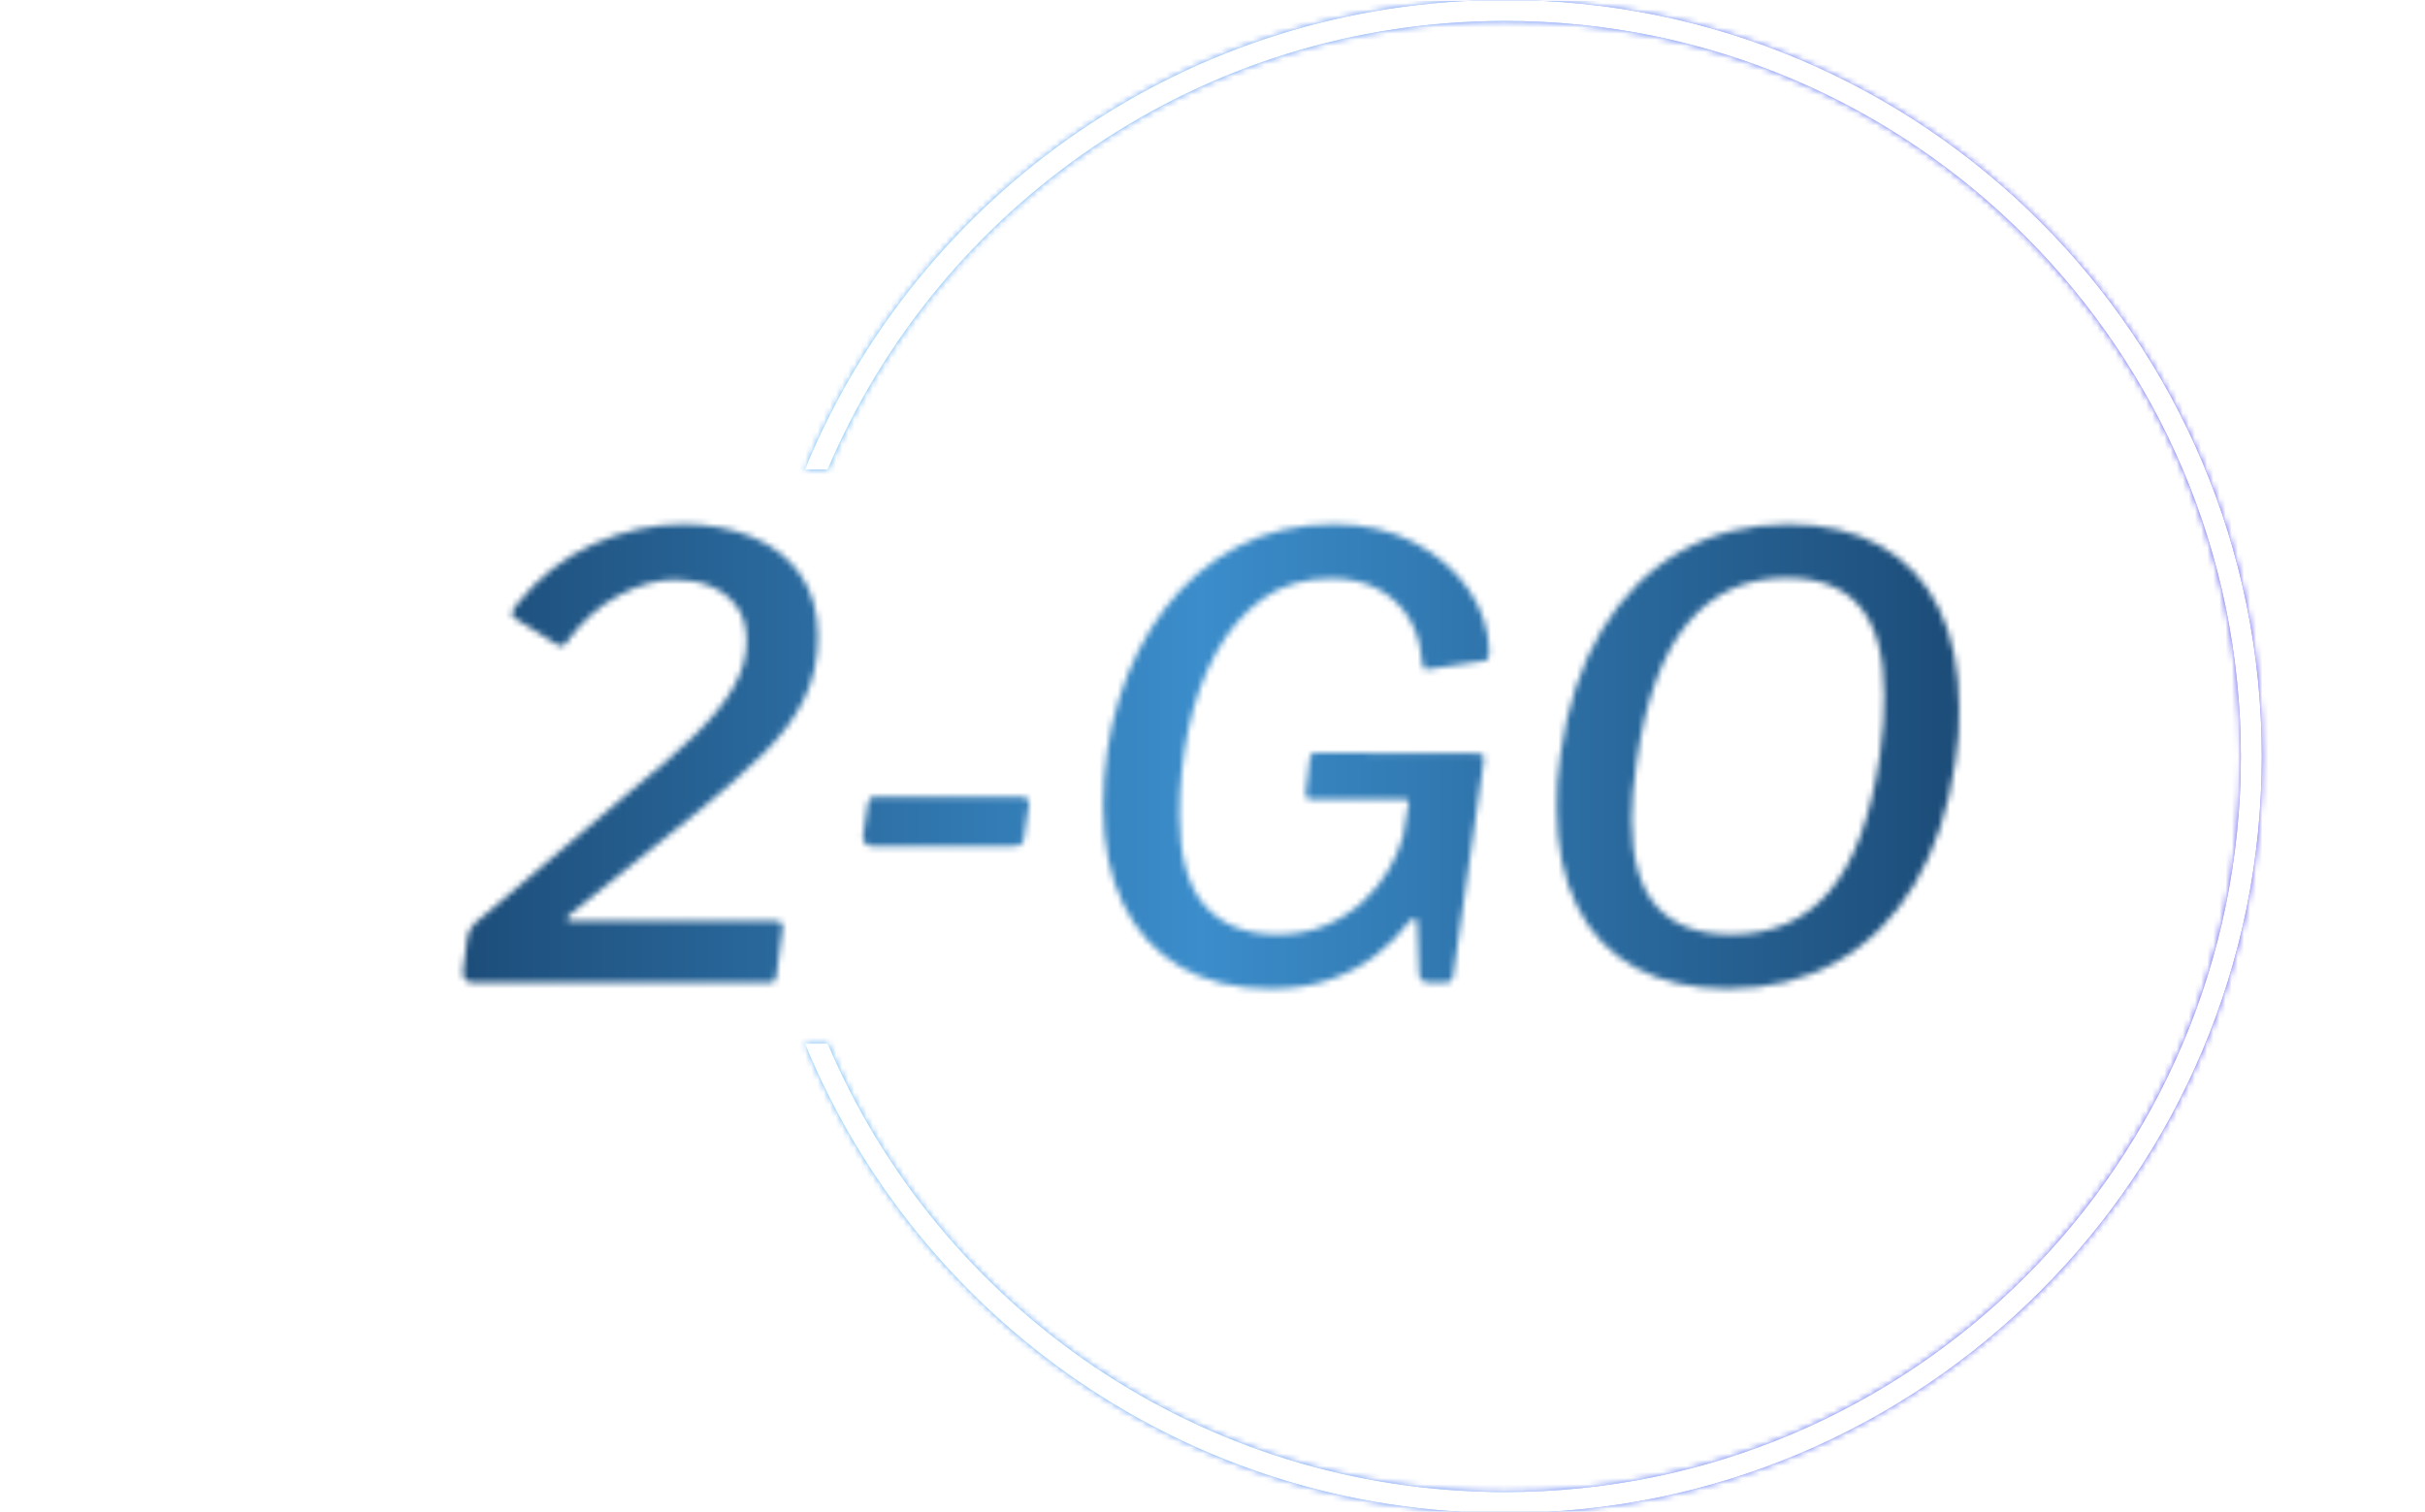 <svg xmlns="http://www.w3.org/2000/svg" version="1.1" xmlns:xlink="http://www.w3.org/1999/xlink" xmlns:svgjs="http://svgjs.dev/svgjs" width="2000" height="1247" viewBox="0 0 2000 1247"><g transform="matrix(1,0,0,1,-1.212,0.505)"><svg viewBox="0 0 396 247" data-background-color="#ffffff" preserveAspectRatio="xMidYMid meet" height="1247" width="2000" xmlns="http://www.w3.org/2000/svg" xmlns:xlink="http://www.w3.org/1999/xlink"><g id="tight-bounds" transform="matrix(1,0,0,1,0.24,-0.1)"><svg viewBox="0 0 395.52 247.2" height="247.2" width="395.52"><rect width="395.52" height="247.2" fill="url(#d4d62ba8-b901-4fea-b73c-5b2aeaa3f954)" mask="url(#f54f01f9-cb56-4d02-b52d-385d9108e4cf)" data-fill-palette-color="tertiary"></rect><g><svg></svg></g><g><svg viewBox="0 0 395.52 247.2" height="247.2" width="395.52"><g transform="matrix(1,0,0,1,75.544,85.65)"><svg viewBox="0 0 244.431 75.899" height="75.899" width="244.431"><g><svg viewBox="0 0 244.431 75.899" height="75.899" width="244.431"><g><svg viewBox="0 0 244.431 75.899" height="75.899" width="244.431"><g><svg viewBox="0 0 244.431 75.899" height="75.899" width="244.431"><g id="textblocktransform"><svg viewBox="0 0 244.431 75.899" height="75.899" width="244.431" id="textblock"><g><svg viewBox="0 0 244.431 75.899" height="75.899" width="244.431"><g transform="matrix(1,0,0,1,0,0)"><svg width="244.431" viewBox="0.541 -37.6 122.699 38.1" height="75.899" data-palette-color="url(#115a23f0-84bc-487b-b035-7e4f3965a5e7)"></svg></g></svg></g></svg></g></svg></g></svg></g></svg></g></svg></g><g><path d="M245.816 0c68.262 0 123.6 55.338 123.6 123.6 0 68.262-55.338 123.6-123.6 123.6-51.658 0-95.914-31.691-114.388-76.691l3.709 0c18.275 43.064 60.949 73.269 110.679 73.269 66.372 0 120.178-53.805 120.177-120.178 0-66.372-53.805-120.178-120.177-120.178-49.729 0-92.404 30.205-110.679 73.269l-3.709 0c18.474-45.001 62.73-76.691 114.388-76.691z" fill="url(#d4d62ba8-b901-4fea-b73c-5b2aeaa3f954)" stroke="transparent" data-fill-palette-color="tertiary"></path></g></svg></g><defs></defs><mask id="62901f32-c0c5-438e-9491-d715f4bae774"><g id="SvgjsG3798"><svg viewBox="0 0 395.52 247.2" height="247.2" width="395.52"><g><svg></svg></g><g><svg viewBox="0 0 395.52 247.2" height="247.2" width="395.52"><g transform="matrix(1,0,0,1,75.544,85.65)"><svg viewBox="0 0 244.431 75.899" height="75.899" width="244.431"><g><svg viewBox="0 0 244.431 75.899" height="75.899" width="244.431"><g><svg viewBox="0 0 244.431 75.899" height="75.899" width="244.431"><g><svg viewBox="0 0 244.431 75.899" height="75.899" width="244.431"><g id="SvgjsG3797"><svg viewBox="0 0 244.431 75.899" height="75.899" width="244.431" id="SvgjsSvg3796"><g><svg viewBox="0 0 244.431 75.899" height="75.899" width="244.431"><g transform="matrix(1,0,0,1,0,0)"><svg width="244.431" viewBox="0.541 -37.6 122.699 38.1" height="75.899" data-palette-color="url(#115a23f0-84bc-487b-b035-7e4f3965a5e7)"><path d="M2.75-5.9L14.4-15.8Q17.45-18.25 19.55-20.3 21.65-22.35 22.73-24.23 23.8-26.1 23.8-28L23.8-28Q23.8-29.7 23.03-30.8 22.25-31.9 20.93-32.48 19.6-33.05 17.95-33.05L17.95-33.05Q15.75-33.05 13.3-31.75 10.85-30.45 8.95-27.8L8.95-27.8Q8.7-27.45 8.3-27.7L8.3-27.7 4.7-29.95Q4.55-30.1 4.58-30.33 4.6-30.55 4.95-31L4.95-31Q7.55-34.3 11.2-35.95 14.85-37.6 18.6-37.6L18.6-37.6Q21.75-37.6 24.28-36.55 26.8-35.5 28.23-33.45 29.65-31.4 29.65-28.4L29.65-28.4Q29.65-25.5 28.48-23.18 27.3-20.85 25.15-18.75 23-16.65 20.15-14.3L20.15-14.3 9.4-5.65Q9.05-5.4 9.08-5.23 9.1-5.05 9.4-5.05L9.4-5.05 26.1-5.05Q26.9-5.05 26.75-4.4L26.75-4.4 26.25-0.55Q26.2-0.25 26.08-0.13 25.95 0 25.55 0L25.55 0 1.45 0Q0.45 0 0.55-1L0.55-1 0.9-3.65Q0.95-4 1.07-4.28 1.2-4.55 1.58-4.93 1.95-5.3 2.75-5.9L2.75-5.9ZM46.95-14.55L46.55-11.85Q46.5-11.45 46.3-11.33 46.1-11.2 45.6-11.2L45.6-11.2 34.15-11.2Q33.7-11.2 33.52-11.43 33.35-11.65 33.35-12.05L33.35-12.05 33.75-14.7Q33.85-15.05 33.95-15.15 34.05-15.25 34.25-15.25L34.25-15.25 46.4-15.25Q46.65-15.25 46.85-15.03 47.05-14.8 46.95-14.55L46.95-14.55ZM66.75 0.5L66.75 0.5Q62.45 0.5 59.37-1.3 56.3-3.1 54.67-6.48 53.05-9.85 53.05-14.45L53.05-14.45Q53.05-19.1 54.35-23.28 55.65-27.45 58.1-30.68 60.55-33.9 64.05-35.75 67.55-37.6 71.95-37.6L71.95-37.6Q75.7-37.6 78.55-36.1 81.4-34.6 83.02-32.23 84.65-29.85 84.7-27.15L84.7-27.15Q84.7-26.45 84.34-26.4L84.34-26.4 79.65-25.7Q79.4-25.65 79.3-25.85 79.2-26.05 79.15-26.6L79.15-26.6Q79-28.45 78.1-29.93 77.2-31.4 75.6-32.27 74-33.15 71.75-33.15L71.75-33.15Q68.45-33.15 66.12-31.48 63.8-29.8 62.27-27 60.75-24.2 60.02-20.73 59.3-17.25 59.3-13.75L59.3-13.75Q59.3-8.7 61.37-6.33 63.45-3.95 67.3-3.95L67.3-3.95Q69.55-3.95 71.3-4.7 73.05-5.45 74.35-6.65 75.65-7.85 76.47-9.28 77.3-10.7 77.65-12.05L77.65-12.05 78.05-14.5Q78.3-15.05 77.6-15.05L77.6-15.05 70.05-15.05Q69.6-15.05 69.65-15.55L69.65-15.55 70-18.45Q70.05-18.85 70.4-18.85L70.4-18.85 83.65-18.8Q84.05-18.8 84.17-18.68 84.3-18.55 84.25-18.15L84.25-18.15 81.75-0.6Q81.7 0 81.05 0L81.05 0 79.8 0Q79.1 0 78.95-0.65L78.95-0.65 78.8-5Q78.75-5.25 78.55-5.25 78.35-5.25 78.05-4.9L78.05-4.9Q77.05-3.55 75.47-2.3 73.9-1.05 71.72-0.28 69.55 0.5 66.75 0.5L66.75 0.5ZM104.29 0.5L104.29 0.5Q99.84 0.5 96.69-1.23 93.54-2.95 91.89-6.3 90.24-9.65 90.24-14.35L90.24-14.35Q90.24-15.35 90.29-16.45 90.34-17.55 90.54-18.7L90.54-18.7Q91.39-24.7 93.94-28.93 96.49-33.15 100.42-35.38 104.34-37.6 109.24-37.6L109.24-37.6Q113.64-37.6 116.79-35.83 119.94-34.05 121.59-30.68 123.24-27.3 123.24-22.5L123.24-22.5Q123.24-21.5 123.19-20.4 123.14-19.3 122.94-18.15L122.94-18.15Q122.09-12.25 119.59-8.08 117.09-3.9 113.19-1.7 109.29 0.5 104.29 0.5L104.29 0.5ZM104.54-3.95L104.54-3.95Q109.64-3.95 112.64-7.53 115.64-11.1 116.74-18.65L116.74-18.65Q116.94-20.05 117.02-21.3 117.09-22.55 117.09-23.6L117.09-23.6Q117.09-28.5 115.09-30.85 113.09-33.2 109.09-33.2L109.09-33.2Q104.09-33.2 100.99-29.5 97.89-25.8 96.79-18.1L96.79-18.1Q96.59-16.8 96.49-15.6 96.39-14.4 96.39-13.4L96.39-13.4Q96.39-8.55 98.44-6.25 100.49-3.95 104.54-3.95L104.54-3.95Z" opacity="1" transform="matrix(1,0,0,1,0,0)" fill="white" class="wordmark-text-0" id="SvgjsPath3795"></path></svg></g></svg></g></svg></g></svg></g></svg></g></svg></g></svg></g><g></g></svg></g><defs><mask></mask></defs></svg></g></mask><linearGradient x1="0.054" x2="0.941" y1="0.5" y2="0.5" id="115a23f0-84bc-487b-b035-7e4f3965a5e7"><stop stop-color="#0f3054" offset="0"></stop><stop stop-color="#3b8dcb" offset="0.498"></stop><stop stop-color="#0f3054" offset="1"></stop></linearGradient><rect width="395.52" height="247.2" fill="url(#115a23f0-84bc-487b-b035-7e4f3965a5e7)" mask="url(#62901f32-c0c5-438e-9491-d715f4bae774)" data-fill-palette-color="primary"></rect><mask id="f54f01f9-cb56-4d02-b52d-385d9108e4cf"><g id="SvgjsG3813"><svg viewBox="0 0 395.52 247.2" height="247.2" width="395.52"><g><svg></svg></g><g><svg viewBox="0 0 395.52 247.2" height="247.2" width="395.52"><g transform="matrix(1,0,0,1,75.544,85.65)"><svg viewBox="0 0 244.431 75.899" height="75.899" width="244.431"><g><svg viewBox="0 0 244.431 75.899" height="75.899" width="244.431"><g><svg viewBox="0 0 244.431 75.899" height="75.899" width="244.431"><g><svg viewBox="0 0 244.431 75.899" height="75.899" width="244.431"><g id="SvgjsG3812"><svg viewBox="0 0 244.431 75.899" height="75.899" width="244.431" id="SvgjsSvg3811"><g><svg viewBox="0 0 244.431 75.899" height="75.899" width="244.431"><g transform="matrix(1,0,0,1,0,0)"><svg width="244.431" viewBox="0.541 -37.6 122.699 38.1" height="75.899" data-palette-color="url(#115a23f0-84bc-487b-b035-7e4f3965a5e7)"></svg></g></svg></g></svg></g></svg></g></svg></g></svg></g></svg></g><g><path d="M245.816 0c68.262 0 123.6 55.338 123.6 123.6 0 68.262-55.338 123.6-123.6 123.6-51.658 0-95.914-31.691-114.388-76.691l3.709 0c18.275 43.064 60.949 73.269 110.679 73.269 66.372 0 120.178-53.805 120.177-120.178 0-66.372-53.805-120.178-120.177-120.178-49.729 0-92.404 30.205-110.679 73.269l-3.709 0c18.474-45.001 62.73-76.691 114.388-76.691z" fill="white" stroke="transparent"></path></g></svg></g><defs><mask></mask></defs><mask><g id="SvgjsG3810"><svg viewBox="0 0 395.52 247.2" height="247.2" width="395.52"><g><svg></svg></g><g><svg viewBox="0 0 395.52 247.2" height="247.2" width="395.52"><g transform="matrix(1,0,0,1,75.544,85.65)"><svg viewBox="0 0 244.431 75.899" height="75.899" width="244.431"><g><svg viewBox="0 0 244.431 75.899" height="75.899" width="244.431"><g><svg viewBox="0 0 244.431 75.899" height="75.899" width="244.431"><g><svg viewBox="0 0 244.431 75.899" height="75.899" width="244.431"><g id="SvgjsG3809"><svg viewBox="0 0 244.431 75.899" height="75.899" width="244.431" id="SvgjsSvg3808"><g><svg viewBox="0 0 244.431 75.899" height="75.899" width="244.431"><g transform="matrix(1,0,0,1,0,0)"><svg width="244.431" viewBox="0.541 -37.6 122.699 38.1" height="75.899" data-palette-color="url(#115a23f0-84bc-487b-b035-7e4f3965a5e7)"></svg></g></svg></g></svg></g></svg></g></svg></g></svg></g></svg></g><g></g></svg></g><defs><mask></mask></defs></svg></g></mask></svg></g></mask><linearGradient x1="0" x2="1" y1="0.578" y2="0.595" id="d4d62ba8-b901-4fea-b73c-5b2aeaa3f954"><stop stop-color="#6ee2f5" offset="0"></stop><stop stop-color="#6454f0" offset="1"></stop></linearGradient></svg><rect width="395.52" height="247.2" fill="none" stroke="none" visibility="hidden"></rect></g></svg></g></svg>